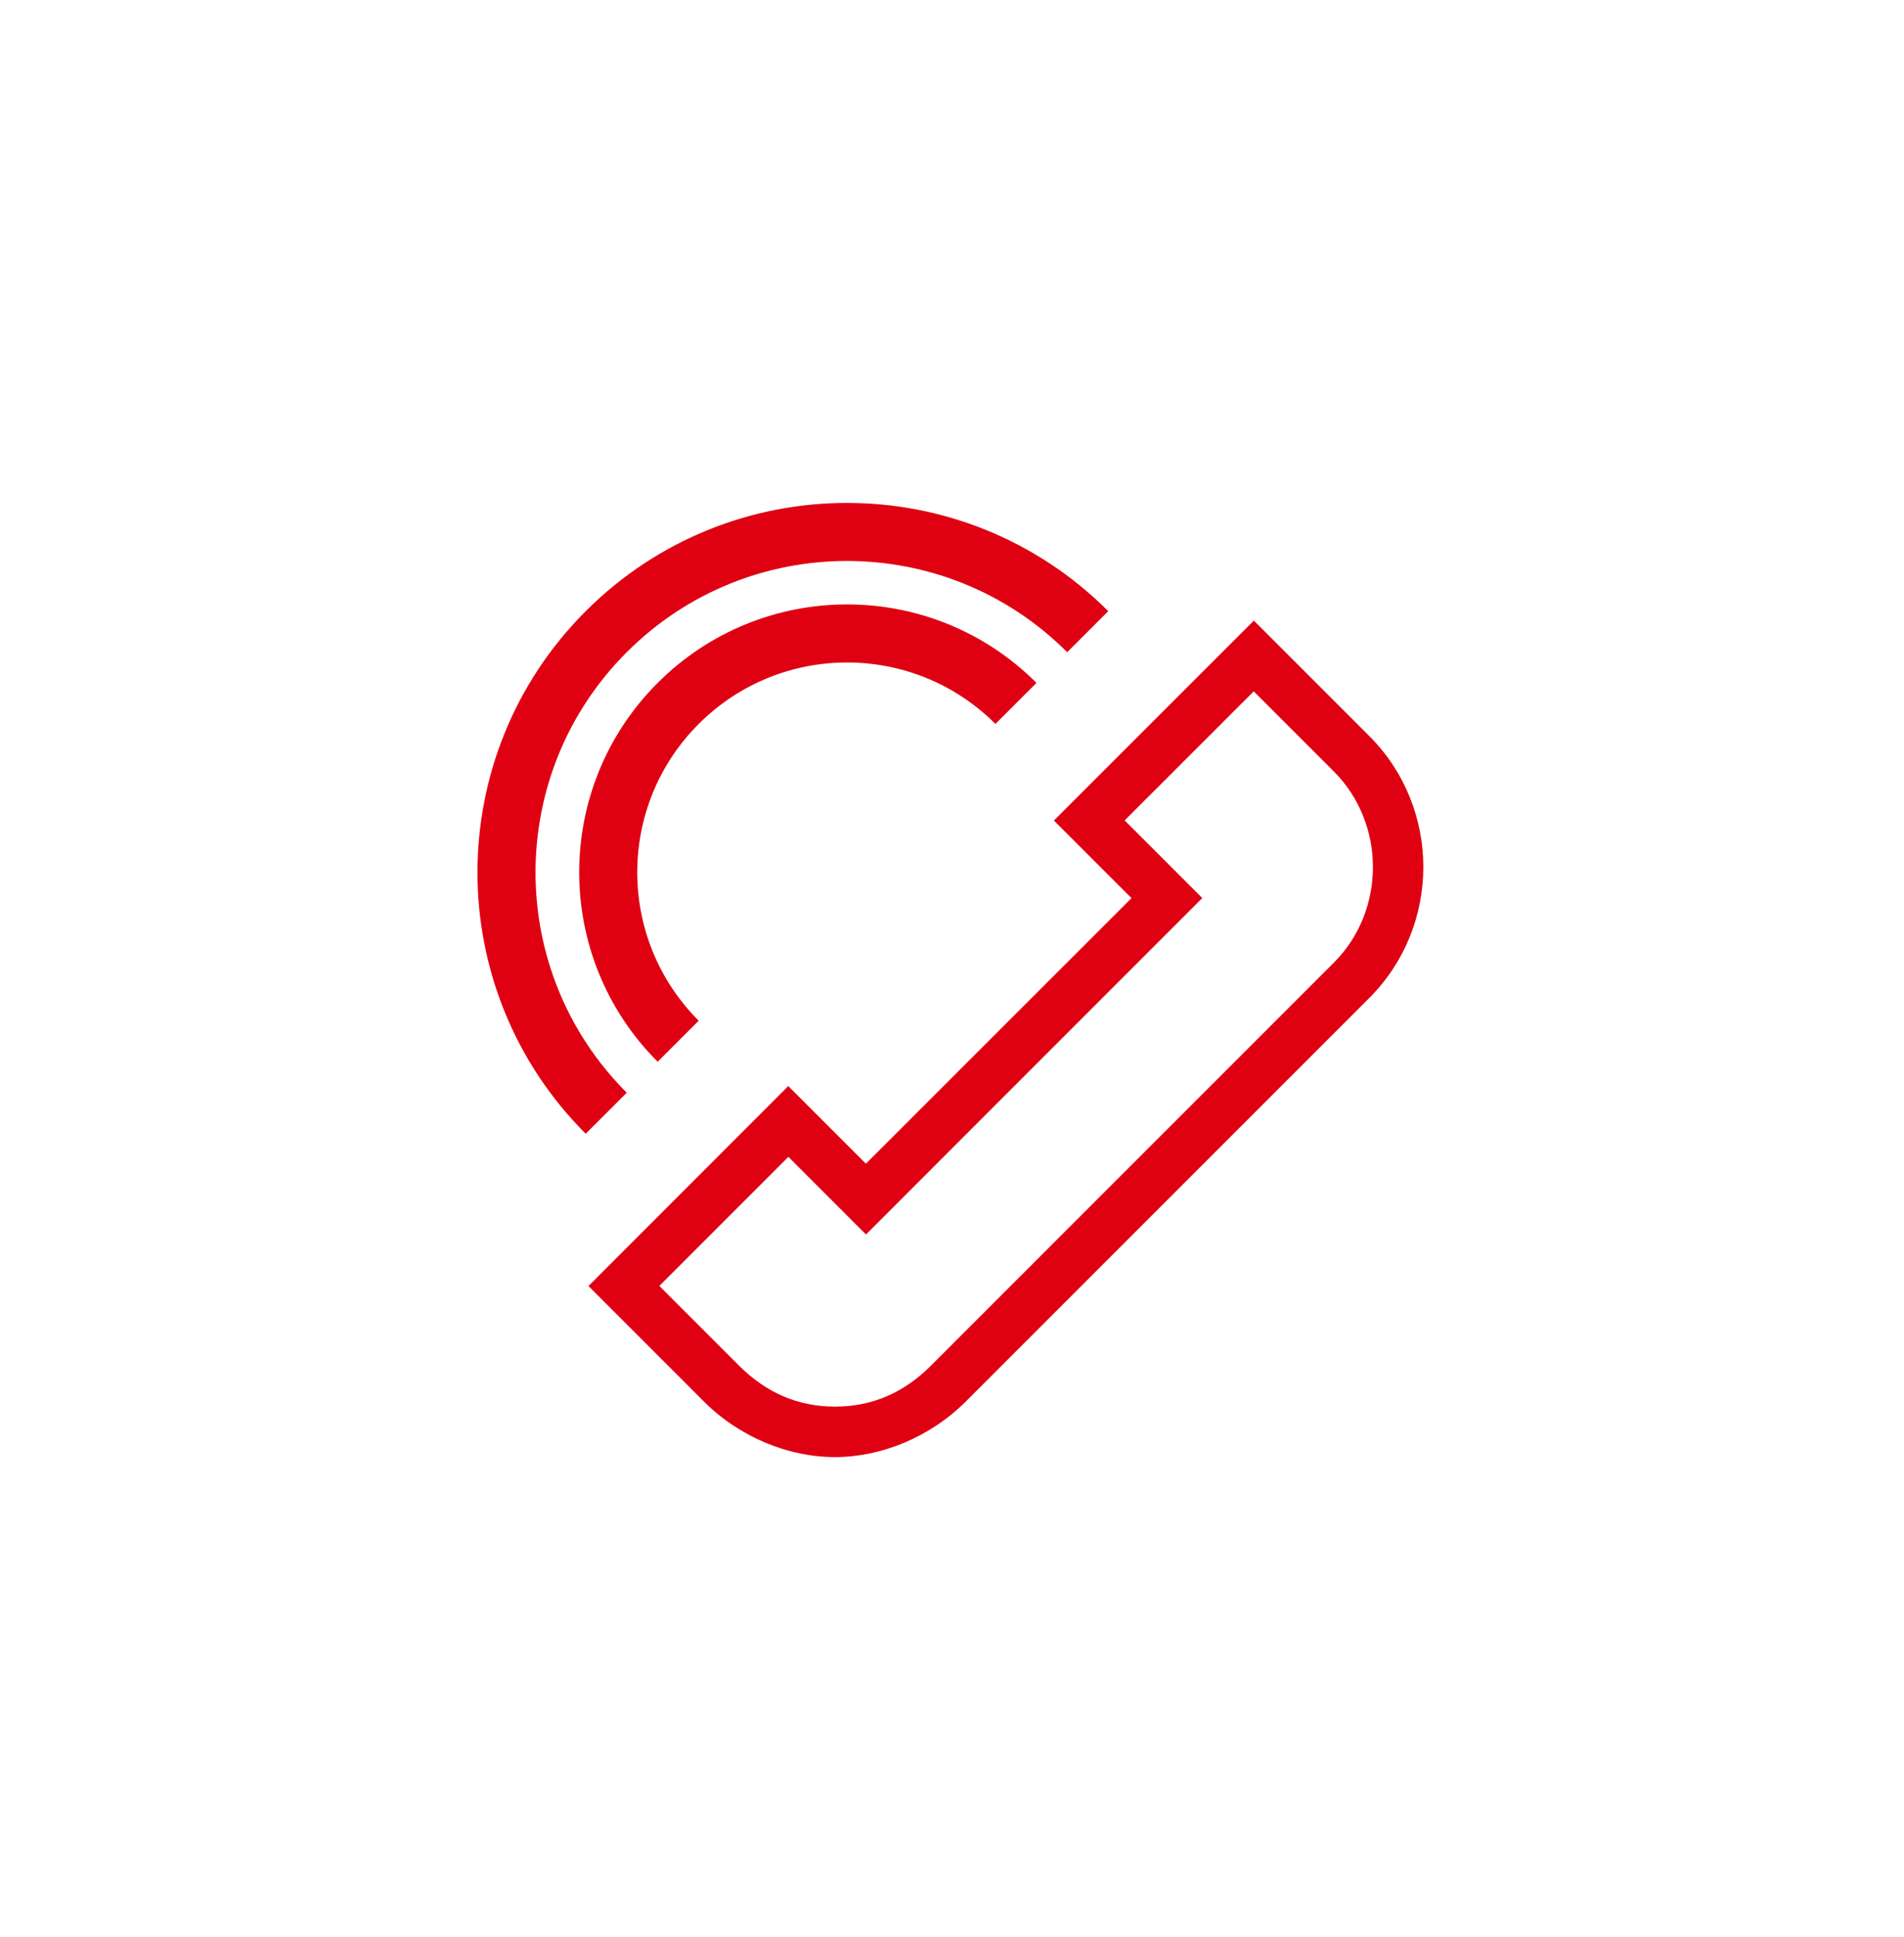 <svg width="58" height="59" viewBox="0 0 58 59" fill="none" xmlns="http://www.w3.org/2000/svg">
<path d="M41.503 22.625L38.194 19.316L32.52 24.989L34.885 27.354L26.376 35.859L24.012 33.494L18.342 39.168L21.651 42.477C22.689 43.516 24.108 44.083 25.431 44.083C26.753 44.083 28.172 43.516 29.211 42.477L41.499 30.188C43.583 28.108 43.583 24.705 41.503 22.625ZM40.842 29.524L28.553 41.812C27.702 42.664 26.664 43.135 25.434 43.135C24.205 43.135 23.167 42.661 22.316 41.812L19.667 39.164L24.015 34.816L26.379 37.181L36.207 27.35L33.843 24.986L38.19 20.638L40.838 23.286C42.541 24.989 42.541 27.824 40.842 29.524Z" fill="#DF0112"/>
<path fill-rule="evenodd" clip-rule="evenodd" d="M38.195 18.902L41.712 22.419C43.907 24.615 43.907 28.204 41.708 30.4L29.42 42.688C28.327 43.781 26.833 44.381 25.431 44.381C24.03 44.381 22.536 43.781 21.443 42.688L17.926 39.171L24.012 33.08L26.377 35.445L34.468 27.356L32.104 24.992L38.195 18.902ZM32.938 24.992L35.302 27.357L26.377 36.278L24.012 33.914L18.759 39.17L21.86 42.272C22.844 43.256 24.189 43.791 25.431 43.791C26.674 43.791 28.019 43.256 29.003 42.272L41.292 29.983C43.26 28.018 43.261 24.802 41.295 22.836L38.195 19.735L32.938 24.992ZM38.191 20.224L41.047 23.081C42.866 24.899 42.866 27.92 41.051 29.735L28.762 42.023C28.762 42.023 28.762 42.023 28.762 42.023C27.86 42.926 26.748 43.432 25.435 43.432C24.121 43.432 23.01 42.922 22.108 42.024L19.251 39.167L24.016 34.402L26.38 36.767L35.791 27.353L33.426 24.988L38.191 20.224ZM34.26 24.988L36.624 27.353L26.38 37.6L24.016 35.236L20.085 39.167L22.524 41.606C23.326 42.405 24.291 42.843 25.435 42.843C26.58 42.843 27.545 42.408 28.346 41.607L40.634 29.318C42.219 27.734 42.219 25.085 40.631 23.497L38.191 21.058L34.26 24.988Z" fill="#DF0112"/>
<path fill-rule="evenodd" clip-rule="evenodd" d="M21.284 22.05C18.788 24.546 18.788 28.593 21.284 31.089L20.034 32.339C16.847 29.153 16.847 23.986 20.034 20.8C23.22 17.613 28.387 17.613 31.573 20.8L30.323 22.05C27.827 19.554 23.78 19.554 21.284 22.05Z" fill="#DF0112"/>
<path fill-rule="evenodd" clip-rule="evenodd" d="M19.092 19.865C15.387 23.57 15.387 29.577 19.092 33.282L17.842 34.532C13.446 30.137 13.446 23.01 17.842 18.615C22.237 14.219 29.364 14.219 33.76 18.615L32.509 19.865C28.804 16.16 22.797 16.16 19.092 19.865Z" fill="#DF0112"/>
</svg>

